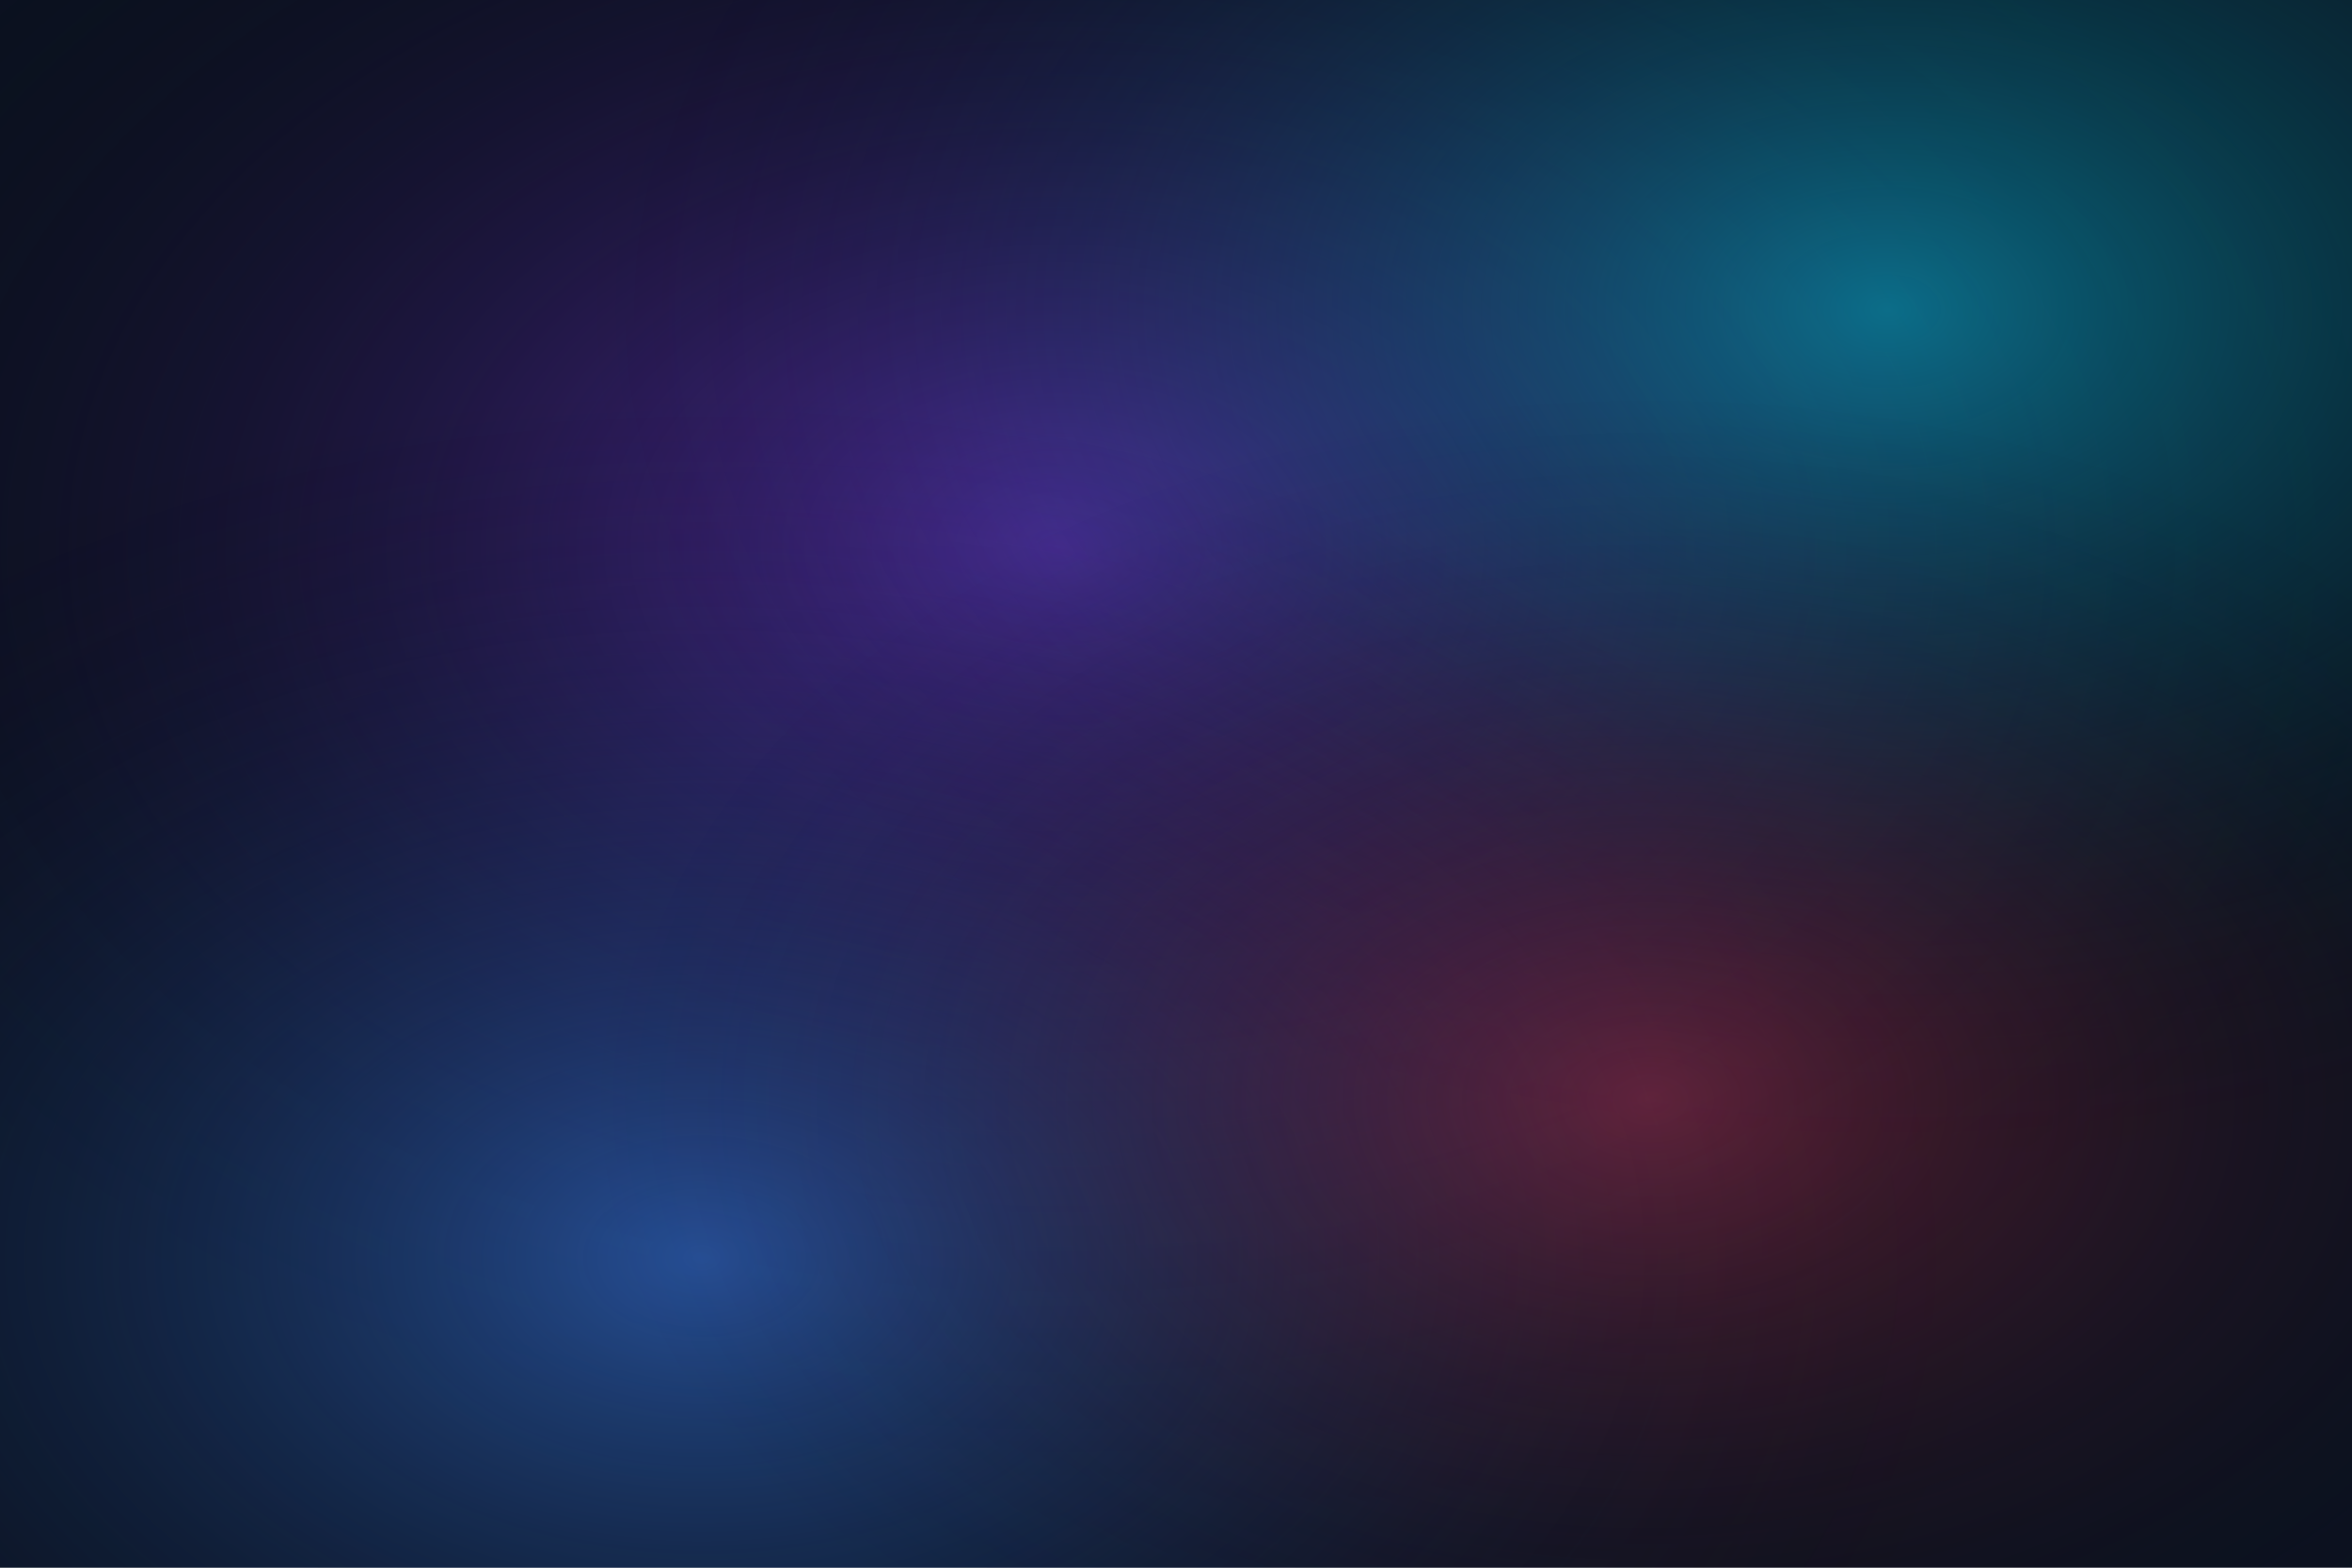 <svg width="1200" height="800" viewBox="0 0 1200 800" fill="none" xmlns="http://www.w3.org/2000/svg">
  <defs>
    <radialGradient id="g1d" cx="45%" cy="35%" r="60%">
      <stop offset="0%" stop-color="#7c3aed" stop-opacity="0.65"/>
      <stop offset="100%" stop-color="#000000" stop-opacity="0"/>
    </radialGradient>
    <radialGradient id="g2d" cx="80%" cy="20%" r="55%">
      <stop offset="0%" stop-color="#06b6d4" stop-opacity="0.55"/>
      <stop offset="100%" stop-color="#000000" stop-opacity="0"/>
    </radialGradient>
    <radialGradient id="g3d" cx="30%" cy="80%" r="55%">
      <stop offset="0%" stop-color="#3b82f6" stop-opacity="0.55"/>
      <stop offset="100%" stop-color="#000000" stop-opacity="0"/>
    </radialGradient>
    <radialGradient id="g4d" cx="70%" cy="70%" r="45%">
      <stop offset="0%" stop-color="#f43f5e" stop-opacity="0.35"/>
      <stop offset="100%" stop-color="#000000" stop-opacity="0"/>
    </radialGradient>
  </defs>
  <rect width="1200" height="800" fill="#0b1220"/>
  <rect width="1200" height="800" fill="url(#g1d)"/>
  <rect width="1200" height="800" fill="url(#g2d)"/>
  <rect width="1200" height="800" fill="url(#g3d)"/>
  <rect width="1200" height="800" fill="url(#g4d)"/>
</svg>


